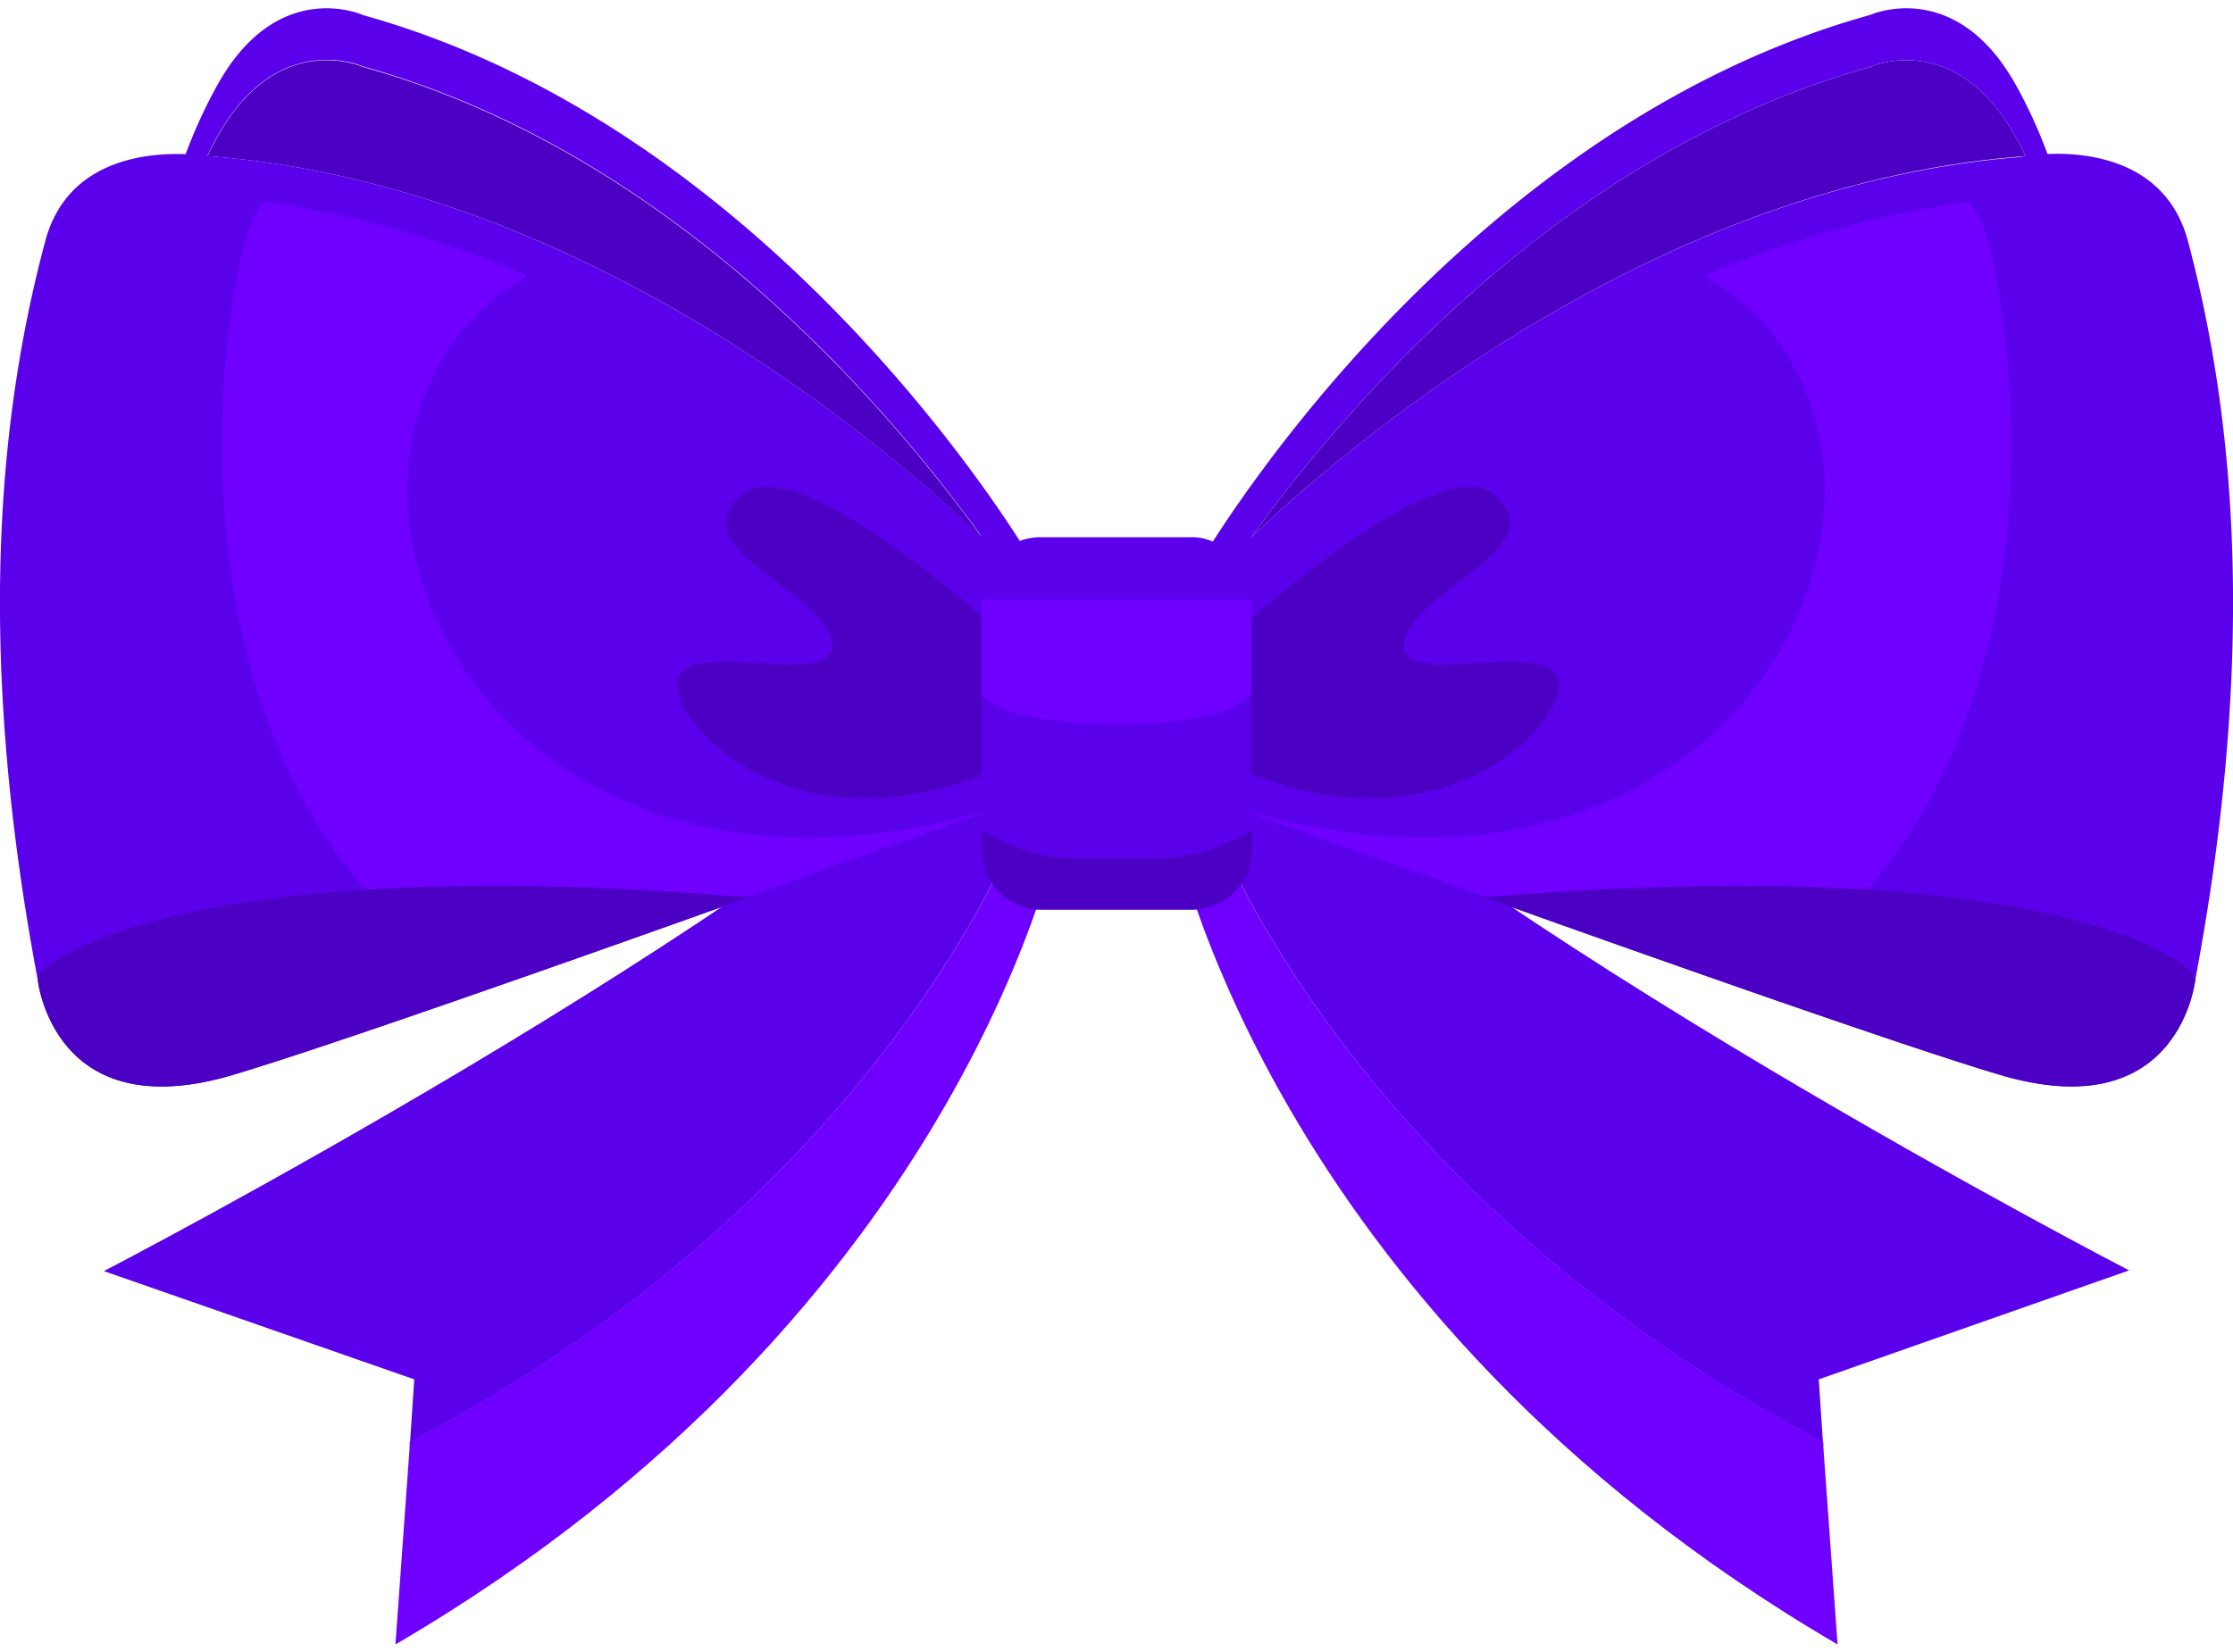 <svg id="Layer_1" data-name="Layer 1" xmlns="http://www.w3.org/2000/svg" viewBox="0 0 127 93.06" width="127" height="94"><defs><style>.cls-1{fill:#6f00ff;}.cls-2{fill:#5b00ea;}.cls-3{fill:#4c00c4;}</style></defs><title>Santa_selfie_bow_custer</title><path class="cls-1" d="M60.34,46.41l-1.77-9h0c-.27.28-.56.55-.85.83l.22,8.31s-7.78,21-34.62,35h0l-.83,11.53C55.15,74,60.34,46.41,60.34,46.41Z" transform="translate(0 0)"/><path class="cls-2" d="M58.57,37.43l-.65,9.15s-7.78,21-34.62,35l0,.32L23.56,78,5.91,71.84S43.66,52.28,58.57,37.43" transform="translate(0 0)"/><path class="cls-1" d="M66.66,46.41l1.77-9h0c.27.28.56.55.85.83l-.22,8.31s7.78,21,34.62,35h0l.83,11.53C71.85,74,66.66,46.41,66.66,46.41Z" transform="translate(0 0)"/><path class="cls-2" d="M68.43,37.43l.65,9.15s7.78,21,34.62,35l0,.32L103.44,78l17.65-6.2S83.34,52.28,68.43,37.43" transform="translate(0 0)"/><path class="cls-2" d="M58.79,31.58S44.65,7.08,20.65.39c0,0-4.85-2.23-8.3,4a28.28,28.28,0,0,0-1.79,3.91h0c-2.41-.09-6.81.41-8,5C.24,22-1.61,35.35,2.14,55.23c0,0,.84,8.48,11.07,5.46,9.11-2.7,43.3-15.13,43.3-15.13Zm-1.93-.49h0ZM11.26,8.32h0Zm.94.12-.4-.07c.17-.35.35-.71.55-1.06,3.45-6.19,8.3-4,8.3-4,17.6,4.91,29.89,19.4,35.2,26.77C51,25.47,33.44,10.18,12.2,8.44Z" transform="translate(0 0)"/><path class="cls-3" d="M12.2,8.44c21.24,1.74,38.78,17,43.65,21.67-5.31-7.37-17.6-21.86-35.2-26.77,0,0-4.85-2.22-8.3,4-.2.35-.38.71-.55,1.06Z" transform="translate(0 0)"/><path class="cls-1" d="M20.71,50.17a150.15,150.15,0,0,1,21.43.4l0,.1,14.4-5.11C26.25,54.44,14.5,24.35,30,15.21A59.83,59.83,0,0,0,15,11,6.76,6.76,0,0,0,14,13c-2.14,8.15-3,25.85,6.78,37.13Z" transform="translate(0 0)"/><path class="cls-3" d="M2.14,55.23S3,63.71,13.21,60.69c5.16-1.53,19-6.4,29.47-10.15l-.54,0C9.52,47.9,2,54.58,2.14,55.23Z" transform="translate(0 0)"/><path class="cls-2" d="M70.49,45.56S104.68,58,113.79,60.69c10.23,3,11.07-5.46,11.07-5.46,3.75-19.88,1.9-33.19-.41-41.94-1.21-4.6-5.61-5.1-8-5h0a28.28,28.28,0,0,0-1.79-3.91c-3.45-6.2-8.3-4-8.3-4-24,6.69-38.14,31.19-38.14,31.19Zm-.34-14.47h0ZM115.73,8.32h0ZM71.15,30.11c5.31-7.37,17.6-21.86,35.2-26.77,0,0,4.85-2.22,8.3,4,.2.35.38.71.55,1.06l-.4.07C93.56,10.18,76,25.47,71.15,30.11Z" transform="translate(0 0)"/><path class="cls-3" d="M114.8,8.44C93.56,10.18,76,25.47,71.15,30.11c5.31-7.37,17.6-21.86,35.2-26.77,0,0,4.85-2.22,8.3,4,.2.35.38.71.55,1.06Z" transform="translate(0 0)"/><path class="cls-1" d="M106.29,50.17a150.15,150.15,0,0,0-21.43.4l0,.1-14.4-5.11c30.26,8.88,42-21.21,26.48-30.35A59.83,59.83,0,0,1,112,11,6.76,6.76,0,0,1,113,13c2.14,8.15,3,25.85-6.78,37.13Z" transform="translate(0 0)"/><path class="cls-3" d="M124.86,55.23s-.84,8.48-11.07,5.46c-5.16-1.53-19-6.4-29.47-10.15l.54,0C117.48,47.9,125,54.58,124.86,55.23Z" transform="translate(0 0)"/><path class="cls-3" d="M79.88,36c.62-3,8.54-5.2,5.15-8.29s-16.65,9.5-16.65,9.5H58.79S45.53,24.6,42.14,27.7,46.67,33,47.29,36s-8.79-.49-8.79,2.48,9,11.6,22.78,2.21a6,6,0,0,1,4.61,0c13.74,9.39,22.78.76,22.78-2.21S79.26,39,79.88,36Z" transform="translate(0 0)"/><rect class="cls-2" x="55.83" y="30.09" width="15.33" height="21.18" rx="3.35"/><path class="cls-1" d="M55.83,39s.9,1.72,7.67,1.72S71.17,39,71.17,39V33.64H55.83Z" transform="translate(0 0)"/><path class="cls-3" d="M65.51,48.39h-4a10.54,10.54,0,0,1-5.66-1.65v1.18a3.35,3.35,0,0,0,3.35,3.35h8.64a3.35,3.35,0,0,0,3.35-3.35V46.74A10.54,10.54,0,0,1,65.51,48.39Z" transform="translate(0 0)"/></svg>
